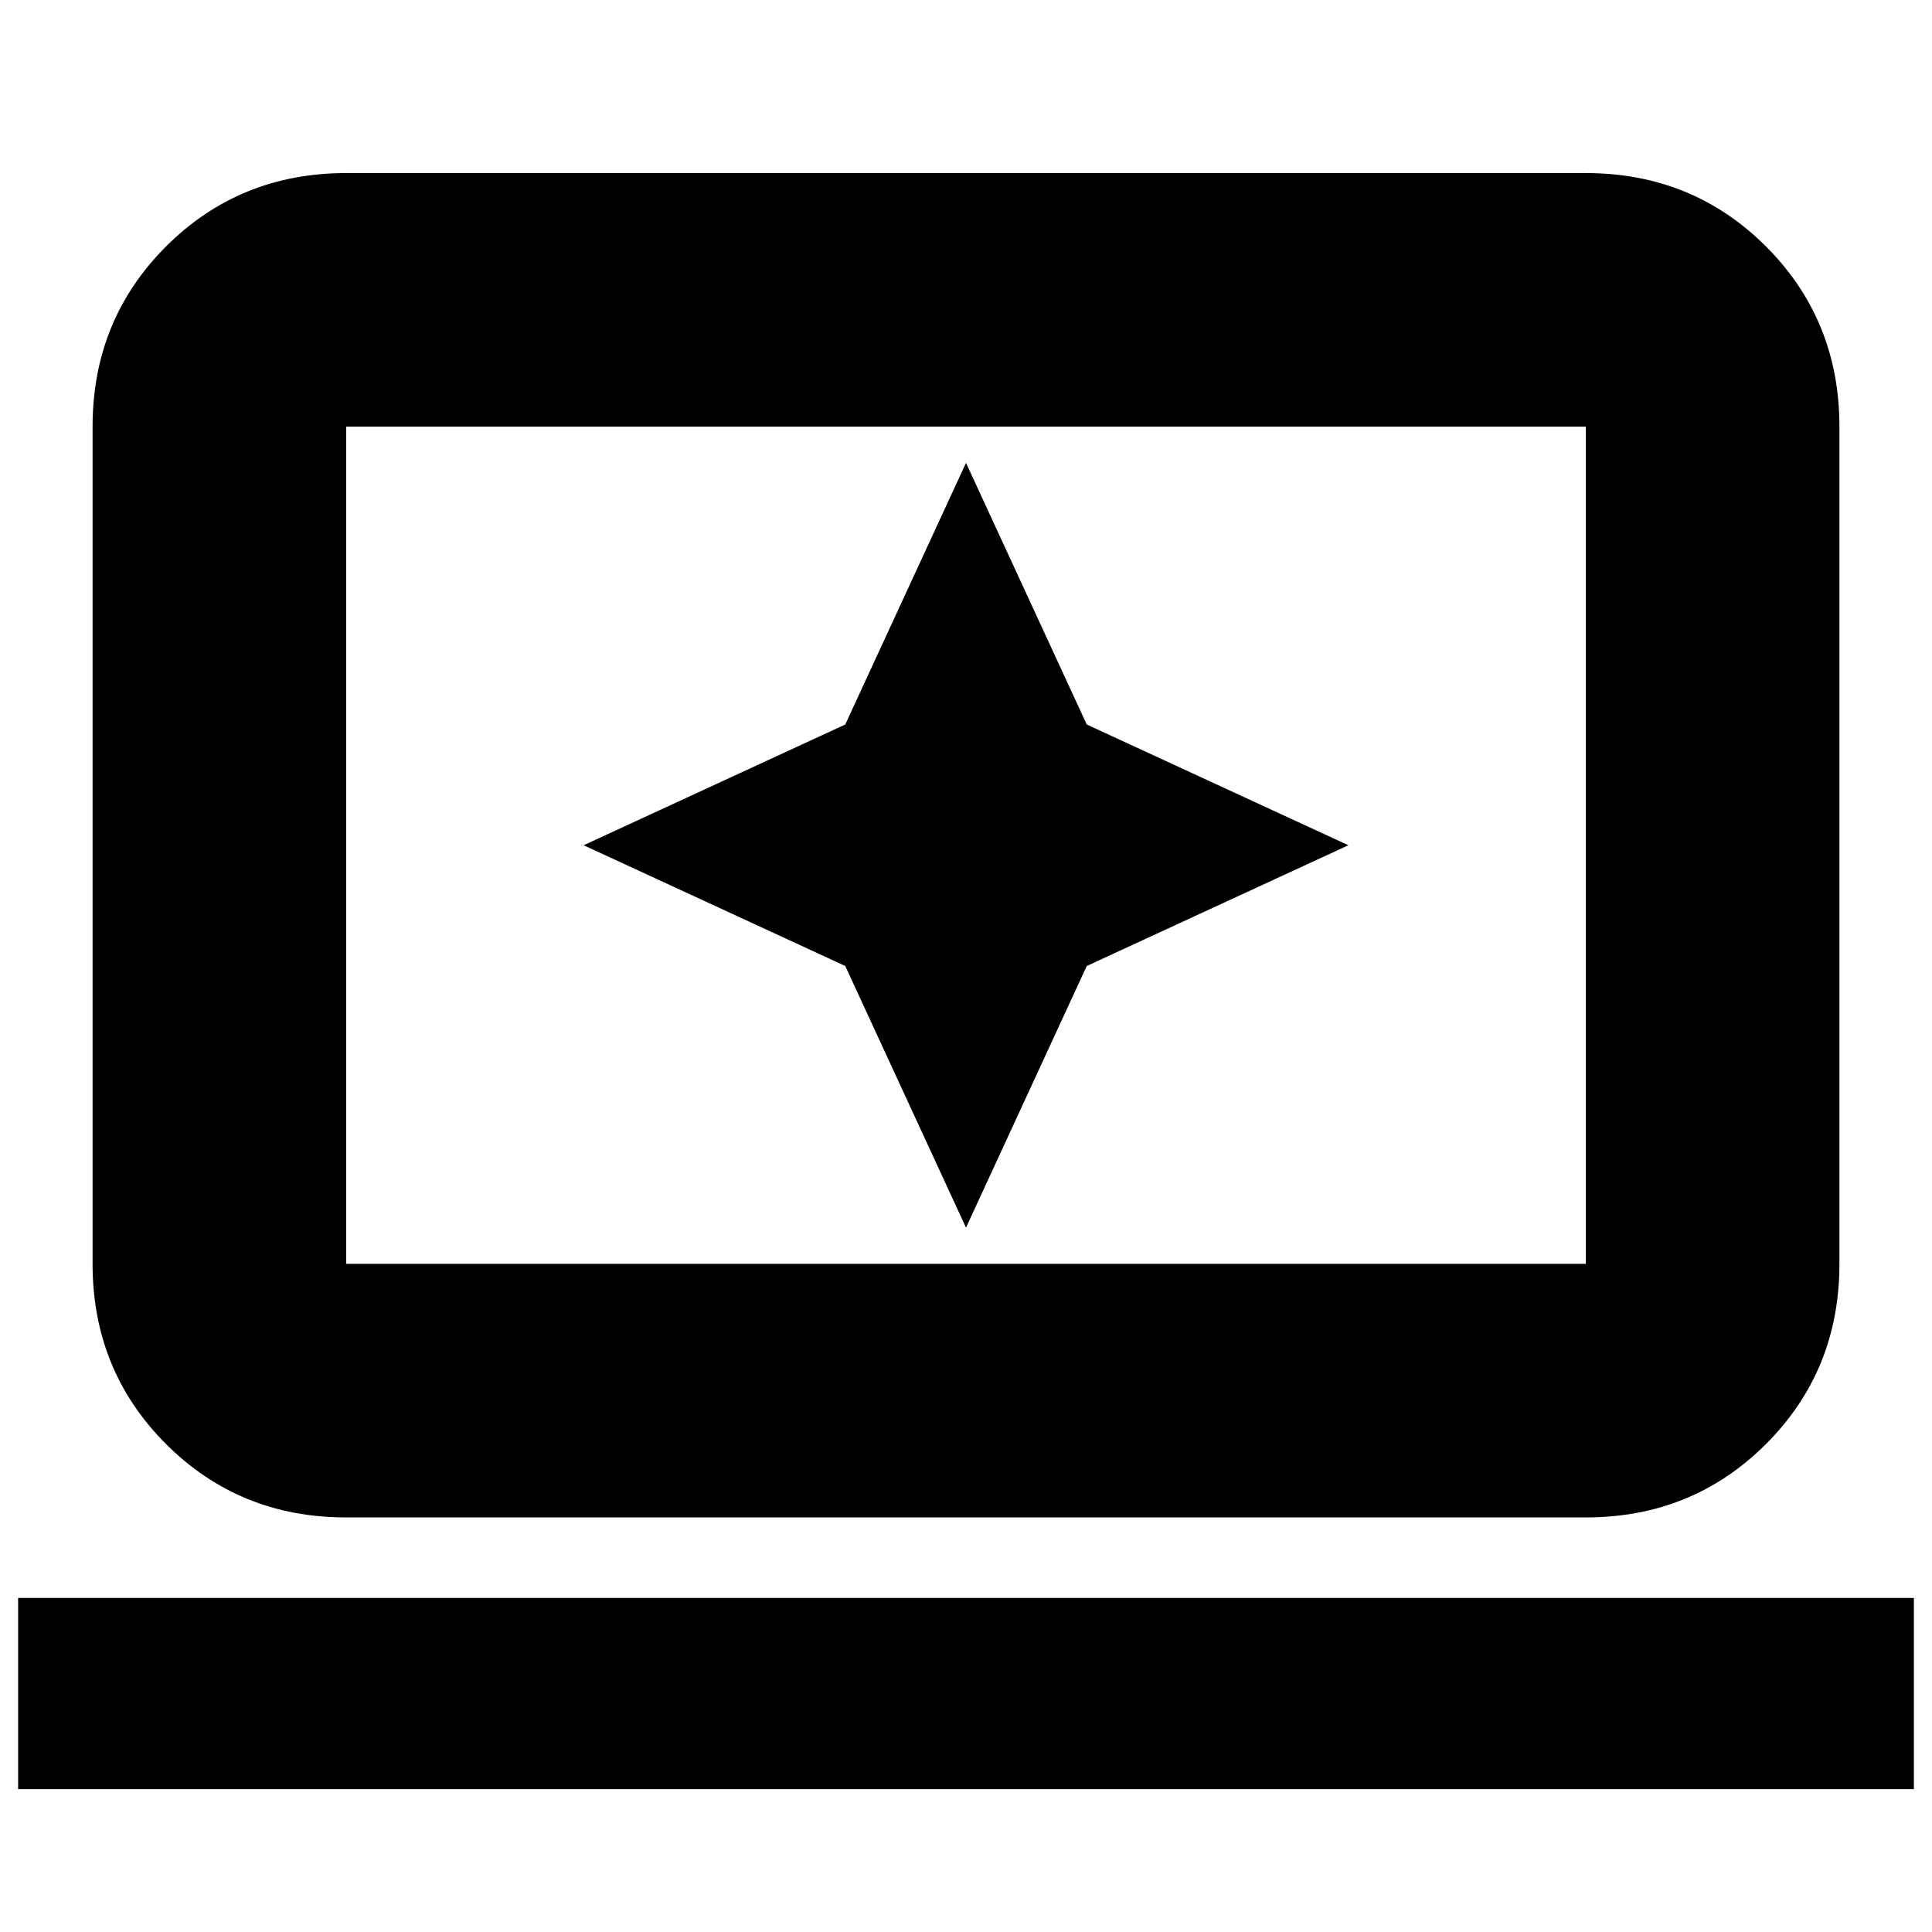 <svg xmlns="http://www.w3.org/2000/svg" height="24" width="24"><path d="M12 15.25 13.5 12l3.25-1.5L13.5 9 12 5.75 10.5 9l-3.25 1.5L10.5 12Zm-7.7 3.6q-1.325 0-2.238-.912-.912-.913-.912-2.238V5.3q0-1.325.912-2.238.913-.912 2.238-.912h15.4q1.325 0 2.238.912.912.913.912 2.238v10.4q0 1.325-.912 2.238-.913.912-2.238.912Zm0-3.15h15.4V5.3H4.3v10.4ZM.225 22.225V19.85h23.55v2.375ZM4.3 15.7V5.3v10.4Z"/></svg>